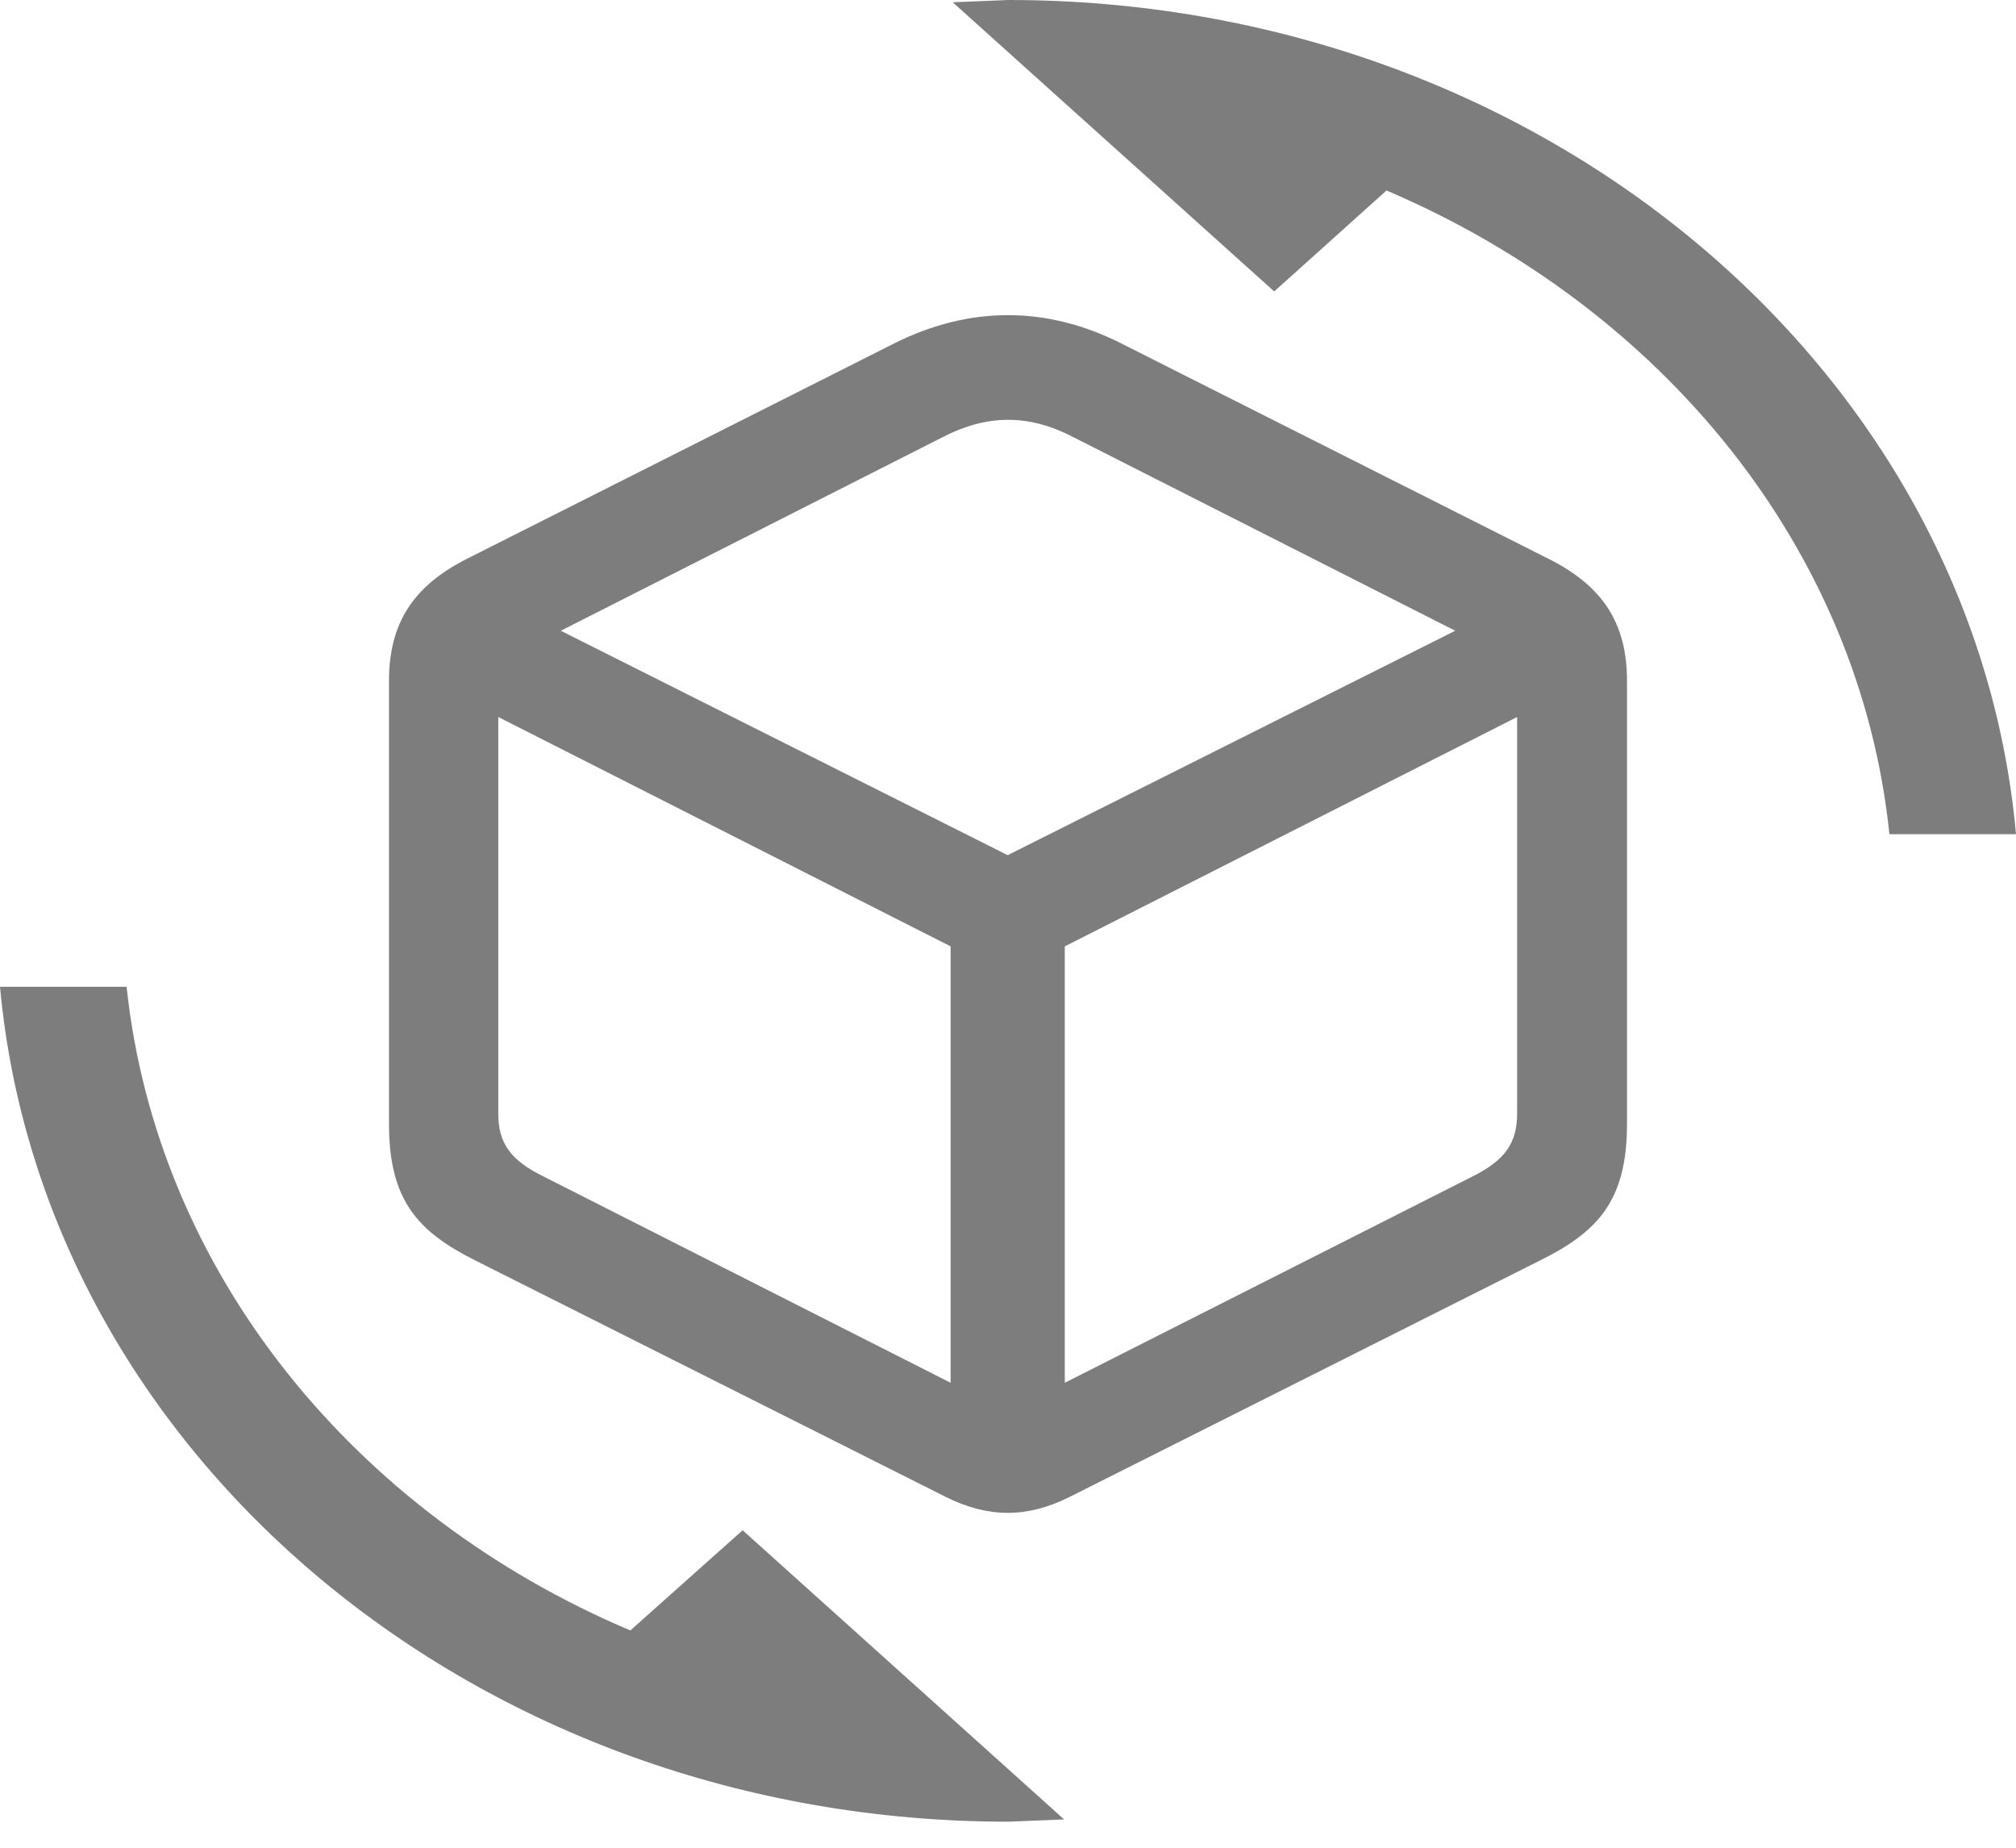 <svg width="24" height="22" viewBox="0 0 24 22" fill="none" xmlns="http://www.w3.org/2000/svg">
    <g clip-path="url(#clip0_3942_43)">
        <path
            d="M7.504 19.413C4.219 18.021 1.869 15.147 1.507 11.749H0C0.512 17.316 5.686 21.69 12.005 21.69L12.668 21.663L8.841 18.22L7.504 19.413H7.504ZM12.005 0L11.342 0.027L15.169 3.47L16.506 2.268C19.791 3.669 22.142 6.534 22.493 9.932H24C23.498 4.374 18.324 0 12.005 0Z"
            fill="#7D7D7D" />
        <path
            d="M5.671 15.014L11.259 17.823C11.765 18.076 12.228 18.076 12.734 17.823L18.321 15.014C19.022 14.669 19.369 14.298 19.369 13.381V8.108C19.369 7.418 19.08 6.976 18.43 6.651L13.348 4.089C12.459 3.64 11.541 3.64 10.645 4.089L5.563 6.651C4.92 6.976 4.631 7.418 4.631 8.108V13.381C4.631 14.298 4.978 14.669 5.671 15.014ZM11.996 10.182L6.676 7.51L11.23 5.201C11.751 4.934 12.242 4.928 12.77 5.201L17.324 7.51L11.996 10.182ZM6.467 14.006C6.069 13.811 5.932 13.602 5.932 13.258V8.537L11.317 11.268V16.464L6.467 14.006ZM17.533 14.006L12.676 16.464V11.268L18.061 8.537V13.258C18.061 13.602 17.924 13.811 17.533 14.006Z"
            fill="#7D7D7D" />
    </g>
    <defs>
        <clipPath id="clip0_3942_43">
            <rect width="24" height="21.69" fill="white" />
        </clipPath>
    </defs>
</svg>
